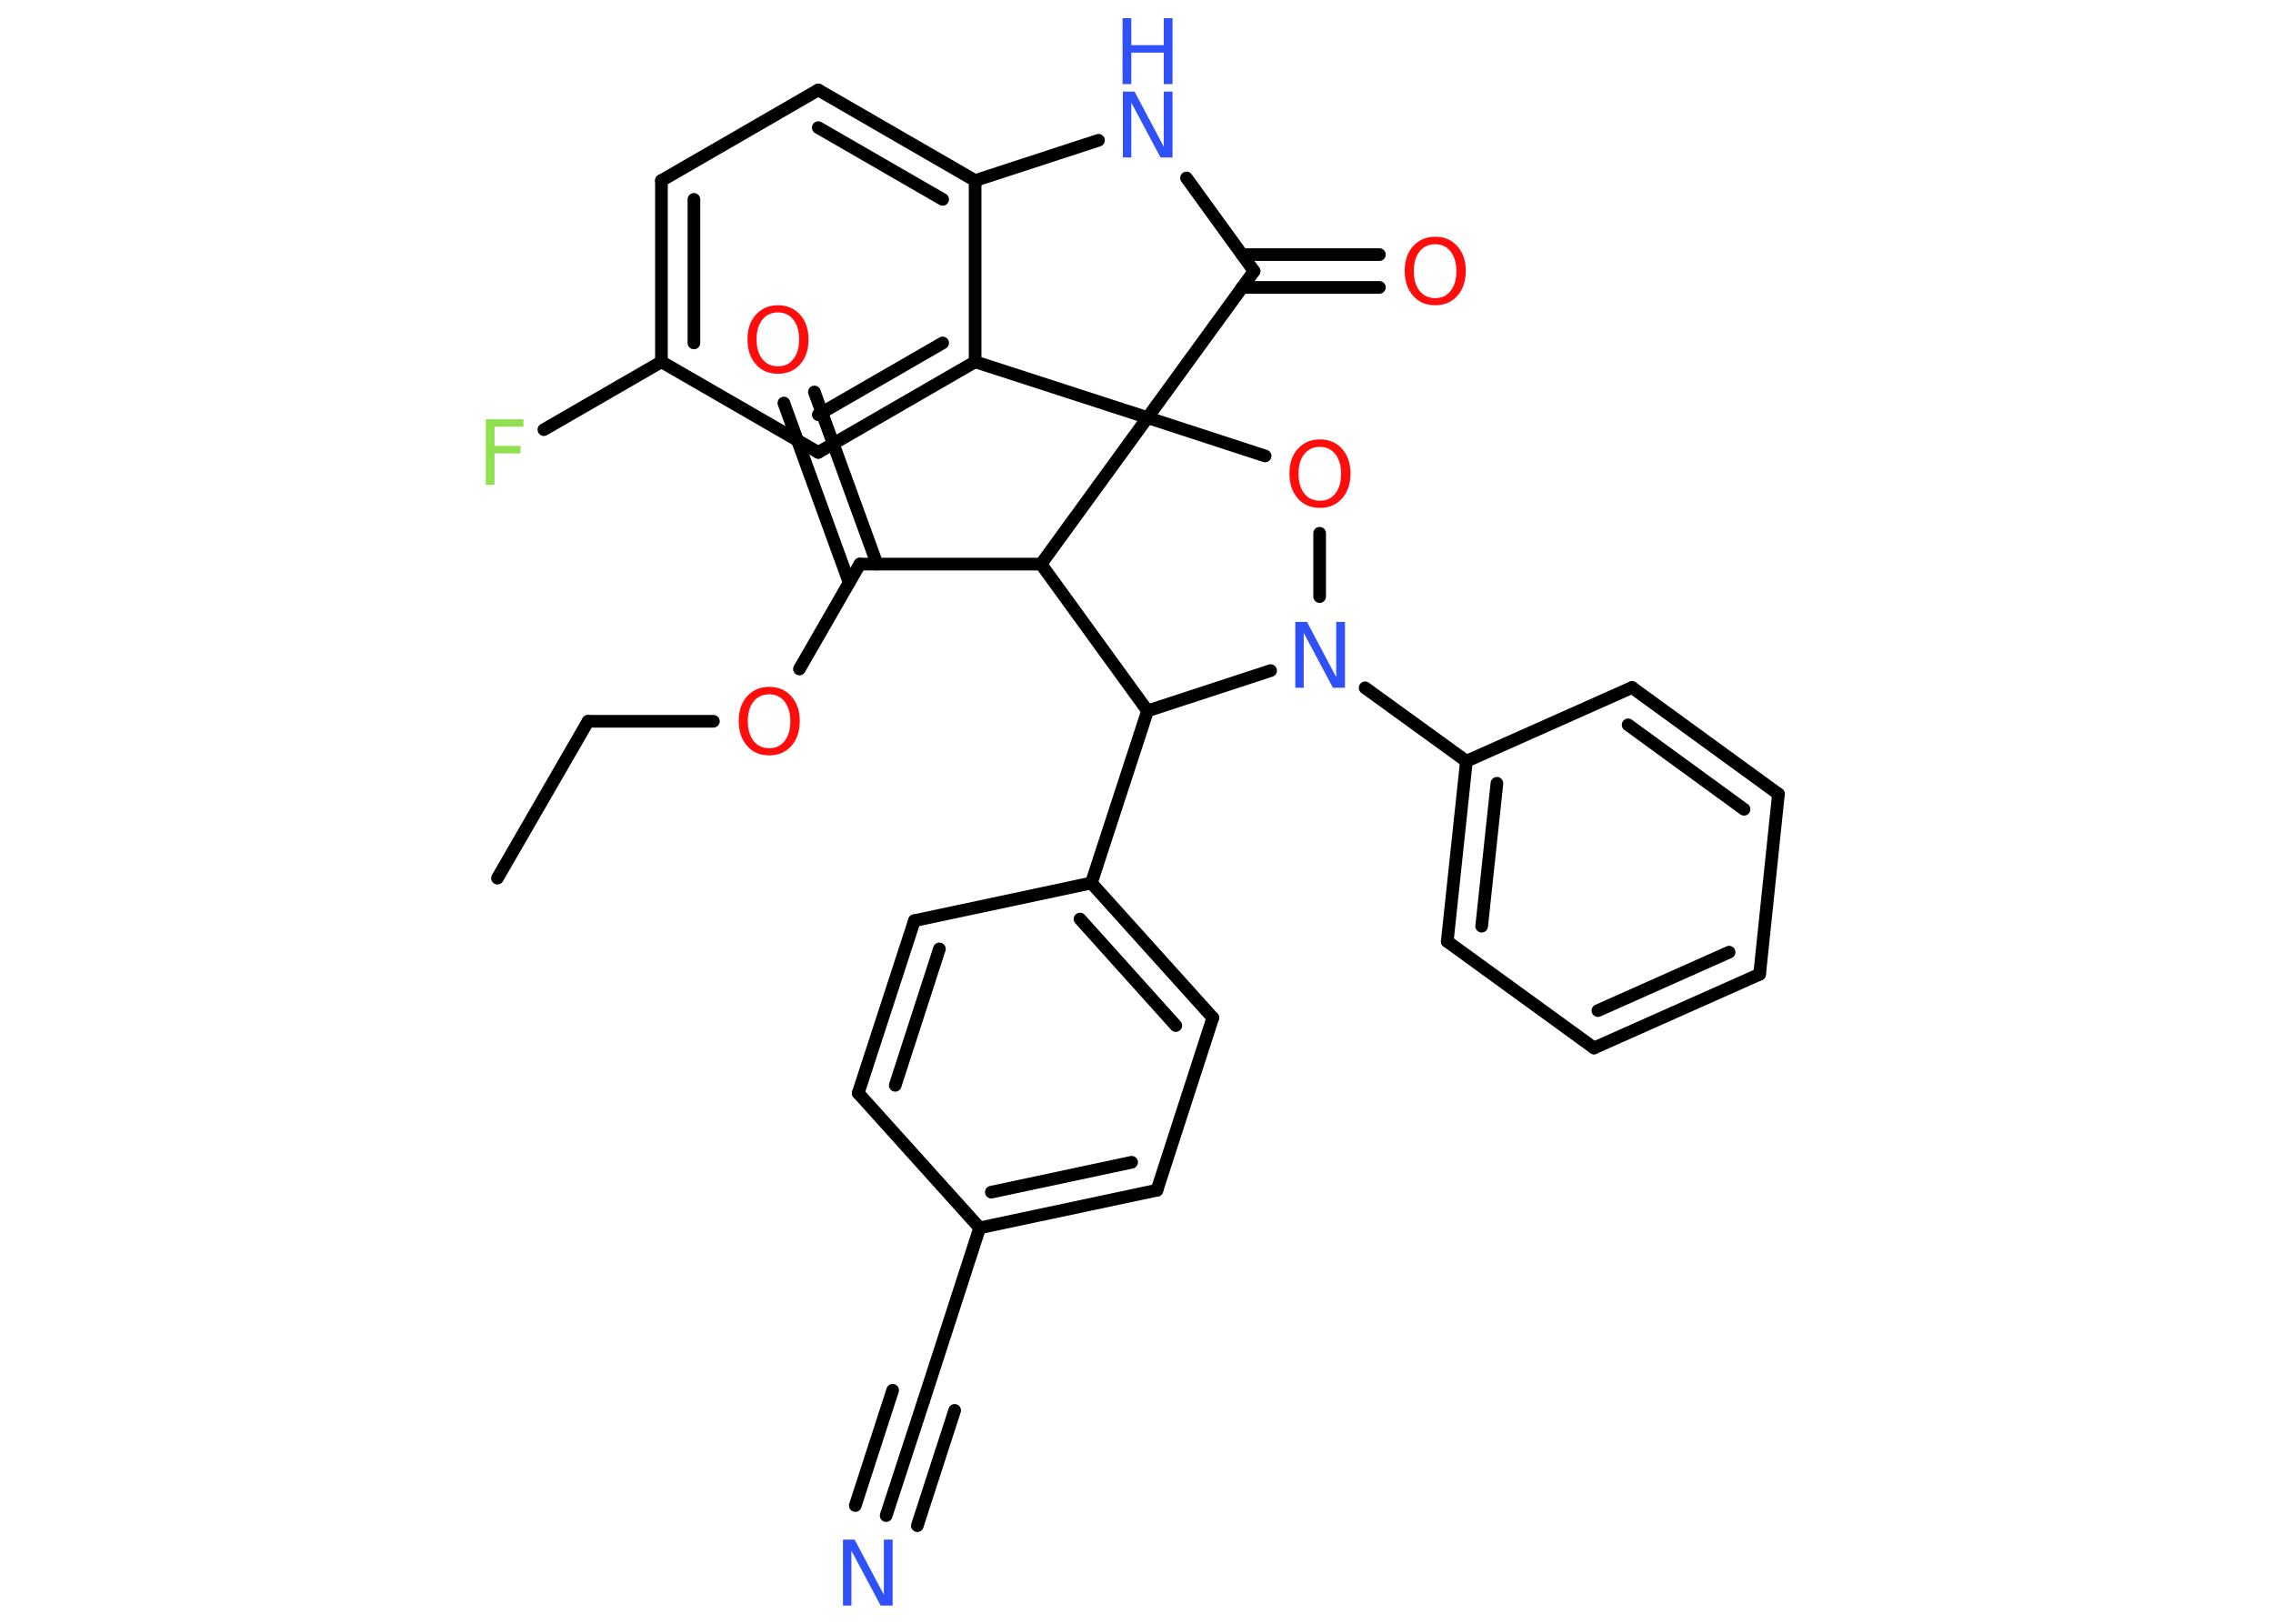 <?xml version='1.0' encoding='UTF-8'?>
<!DOCTYPE svg PUBLIC "-//W3C//DTD SVG 1.1//EN" "http://www.w3.org/Graphics/SVG/1.1/DTD/svg11.dtd">
<svg version='1.2' xmlns='http://www.w3.org/2000/svg' xmlns:xlink='http://www.w3.org/1999/xlink' width='70.0mm' height='50.0mm' viewBox='0 0 70.0 50.0'>
  <desc>Generated by the Chemistry Development Kit (http://github.com/cdk)</desc>
  <g stroke-linecap='round' stroke-linejoin='round' stroke='#000000' stroke-width='.39' fill='#FF0D0D'>
    <rect x='.0' y='.0' width='70.0' height='50.0' fill='#FFFFFF' stroke='none'/>
    <g id='mol1' class='mol'>
      <line id='mol1bnd1' class='bond' x1='15.32' y1='27.04' x2='18.11' y2='22.21'/>
      <line id='mol1bnd2' class='bond' x1='18.11' y1='22.21' x2='21.97' y2='22.21'/>
      <line id='mol1bnd3' class='bond' x1='24.62' y1='20.6' x2='26.48' y2='17.37'/>
      <g id='mol1bnd4' class='bond'>
        <line x1='26.15' y1='17.94' x2='24.14' y2='12.41'/>
        <line x1='27.01' y1='17.37' x2='25.08' y2='12.07'/>
      </g>
      <line id='mol1bnd5' class='bond' x1='26.48' y1='17.37' x2='32.06' y2='17.37'/>
      <line id='mol1bnd6' class='bond' x1='32.06' y1='17.37' x2='35.34' y2='21.89'/>
      <line id='mol1bnd7' class='bond' x1='35.34' y1='21.89' x2='33.61' y2='27.19'/>
      <g id='mol1bnd8' class='bond'>
        <line x1='37.35' y1='31.34' x2='33.61' y2='27.19'/>
        <line x1='36.21' y1='31.58' x2='33.26' y2='28.3'/>
      </g>
      <line id='mol1bnd9' class='bond' x1='37.35' y1='31.34' x2='35.63' y2='36.65'/>
      <g id='mol1bnd10' class='bond'>
        <line x1='30.17' y1='37.81' x2='35.63' y2='36.65'/>
        <line x1='30.53' y1='36.71' x2='34.85' y2='35.79'/>
      </g>
      <line id='mol1bnd11' class='bond' x1='30.17' y1='37.81' x2='28.45' y2='43.12'/>
      <g id='mol1bnd12' class='bond'>
        <line x1='28.45' y1='43.12' x2='27.29' y2='46.67'/>
        <line x1='29.4' y1='43.43' x2='28.25' y2='46.98'/>
        <line x1='27.49' y1='42.81' x2='26.34' y2='46.36'/>
      </g>
      <line id='mol1bnd13' class='bond' x1='30.17' y1='37.81' x2='26.43' y2='33.66'/>
      <g id='mol1bnd14' class='bond'>
        <line x1='28.16' y1='28.35' x2='26.43' y2='33.66'/>
        <line x1='28.93' y1='29.22' x2='27.57' y2='33.42'/>
      </g>
      <line id='mol1bnd15' class='bond' x1='33.61' y1='27.19' x2='28.16' y2='28.35'/>
      <line id='mol1bnd16' class='bond' x1='35.34' y1='21.89' x2='39.13' y2='20.65'/>
      <line id='mol1bnd17' class='bond' x1='42.04' y1='21.18' x2='45.16' y2='23.44'/>
      <g id='mol1bnd18' class='bond'>
        <line x1='45.16' y1='23.44' x2='44.57' y2='28.99'/>
        <line x1='46.1' y1='24.12' x2='45.63' y2='28.52'/>
      </g>
      <line id='mol1bnd19' class='bond' x1='44.57' y1='28.99' x2='49.09' y2='32.27'/>
      <g id='mol1bnd20' class='bond'>
        <line x1='49.09' y1='32.27' x2='54.19' y2='30.0'/>
        <line x1='49.21' y1='31.12' x2='53.25' y2='29.32'/>
      </g>
      <line id='mol1bnd21' class='bond' x1='54.19' y1='30.0' x2='54.77' y2='24.45'/>
      <g id='mol1bnd22' class='bond'>
        <line x1='54.77' y1='24.45' x2='50.26' y2='21.17'/>
        <line x1='53.71' y1='24.92' x2='50.14' y2='22.32'/>
      </g>
      <line id='mol1bnd23' class='bond' x1='45.16' y1='23.44' x2='50.26' y2='21.17'/>
      <line id='mol1bnd24' class='bond' x1='40.64' y1='18.37' x2='40.64' y2='16.42'/>
      <line id='mol1bnd25' class='bond' x1='38.96' y1='14.04' x2='35.34' y2='12.86'/>
      <line id='mol1bnd26' class='bond' x1='32.06' y1='17.37' x2='35.34' y2='12.86'/>
      <line id='mol1bnd27' class='bond' x1='35.34' y1='12.86' x2='38.62' y2='8.35'/>
      <g id='mol1bnd28' class='bond'>
        <line x1='38.25' y1='7.84' x2='42.48' y2='7.84'/>
        <line x1='38.25' y1='8.85' x2='42.48' y2='8.85'/>
      </g>
      <line id='mol1bnd29' class='bond' x1='38.62' y1='8.35' x2='36.54' y2='5.48'/>
      <line id='mol1bnd30' class='bond' x1='33.83' y1='4.32' x2='30.03' y2='5.56'/>
      <g id='mol1bnd31' class='bond'>
        <line x1='30.03' y1='5.56' x2='25.2' y2='2.77'/>
        <line x1='29.03' y1='6.14' x2='25.2' y2='3.93'/>
      </g>
      <line id='mol1bnd32' class='bond' x1='25.2' y1='2.77' x2='20.37' y2='5.56'/>
      <g id='mol1bnd33' class='bond'>
        <line x1='20.37' y1='5.56' x2='20.37' y2='11.14'/>
        <line x1='21.37' y1='6.14' x2='21.37' y2='10.56'/>
      </g>
      <line id='mol1bnd34' class='bond' x1='20.37' y1='11.14' x2='16.75' y2='13.23'/>
      <line id='mol1bnd35' class='bond' x1='20.37' y1='11.14' x2='25.2' y2='13.93'/>
      <g id='mol1bnd36' class='bond'>
        <line x1='25.2' y1='13.93' x2='30.03' y2='11.14'/>
        <line x1='25.2' y1='12.77' x2='29.03' y2='10.56'/>
      </g>
      <line id='mol1bnd37' class='bond' x1='30.03' y1='5.56' x2='30.03' y2='11.14'/>
      <line id='mol1bnd38' class='bond' x1='35.34' y1='12.86' x2='30.03' y2='11.14'/>
      <path id='mol1atm3' class='atom' d='M23.69 21.38q-.3 .0 -.48 .22q-.18 .22 -.18 .61q.0 .38 .18 .61q.18 .22 .48 .22q.3 .0 .47 -.22q.18 -.22 .18 -.61q.0 -.38 -.18 -.61q-.18 -.22 -.47 -.22zM23.69 21.15q.42 .0 .68 .29q.26 .29 .26 .76q.0 .48 -.26 .77q-.26 .29 -.68 .29q-.43 .0 -.68 -.29q-.26 -.29 -.26 -.77q.0 -.48 .26 -.76q.26 -.29 .68 -.29z' stroke='none'/>
      <path id='mol1atm5' class='atom' d='M23.96 9.62q-.3 .0 -.48 .22q-.18 .22 -.18 .61q.0 .38 .18 .61q.18 .22 .48 .22q.3 .0 .47 -.22q.18 -.22 .18 -.61q.0 -.38 -.18 -.61q-.18 -.22 -.47 -.22zM23.96 9.4q.42 .0 .68 .29q.26 .29 .26 .76q.0 .48 -.26 .77q-.26 .29 -.68 .29q-.43 .0 -.68 -.29q-.26 -.29 -.26 -.77q.0 -.48 .26 -.76q.26 -.29 .68 -.29z' stroke='none'/>
      <path id='mol1atm13' class='atom' d='M25.95 47.41h.37l.9 1.7v-1.7h.27v2.03h-.37l-.9 -1.69v1.69h-.26v-2.03z' stroke='none' fill='#3050F8'/>
      <path id='mol1atm16' class='atom' d='M39.88 19.15h.37l.9 1.7v-1.7h.27v2.03h-.37l-.9 -1.69v1.69h-.26v-2.03z' stroke='none' fill='#3050F8'/>
      <path id='mol1atm23' class='atom' d='M40.65 13.76q-.3 .0 -.48 .22q-.18 .22 -.18 .61q.0 .38 .18 .61q.18 .22 .48 .22q.3 .0 .47 -.22q.18 -.22 .18 -.61q.0 -.38 -.18 -.61q-.18 -.22 -.47 -.22zM40.65 13.53q.42 .0 .68 .29q.26 .29 .26 .76q.0 .48 -.26 .77q-.26 .29 -.68 .29q-.43 .0 -.68 -.29q-.26 -.29 -.26 -.77q.0 -.48 .26 -.76q.26 -.29 .68 -.29z' stroke='none'/>
      <path id='mol1atm26' class='atom' d='M44.2 7.52q-.3 .0 -.48 .22q-.18 .22 -.18 .61q.0 .38 .18 .61q.18 .22 .48 .22q.3 .0 .47 -.22q.18 -.22 .18 -.61q.0 -.38 -.18 -.61q-.18 -.22 -.47 -.22zM44.2 7.29q.42 .0 .68 .29q.26 .29 .26 .76q.0 .48 -.26 .77q-.26 .29 -.68 .29q-.43 .0 -.68 -.29q-.26 -.29 -.26 -.77q.0 -.48 .26 -.76q.26 -.29 .68 -.29z' stroke='none'/>
      <g id='mol1atm27' class='atom'>
        <path d='M34.57 2.82h.37l.9 1.7v-1.7h.27v2.03h-.37l-.9 -1.69v1.69h-.26v-2.03z' stroke='none' fill='#3050F8'/>
        <path d='M34.57 .56h.27v.83h1.0v-.83h.27v2.03h-.27v-.97h-1.0v.97h-.27v-2.03z' stroke='none' fill='#3050F8'/>
      </g>
      <path id='mol1atm32' class='atom' d='M14.96 12.91h1.16v.23h-.89v.59h.8v.23h-.8v.97h-.27v-2.03z' stroke='none' fill='#90E050'/>
    </g>
  </g>
</svg>
